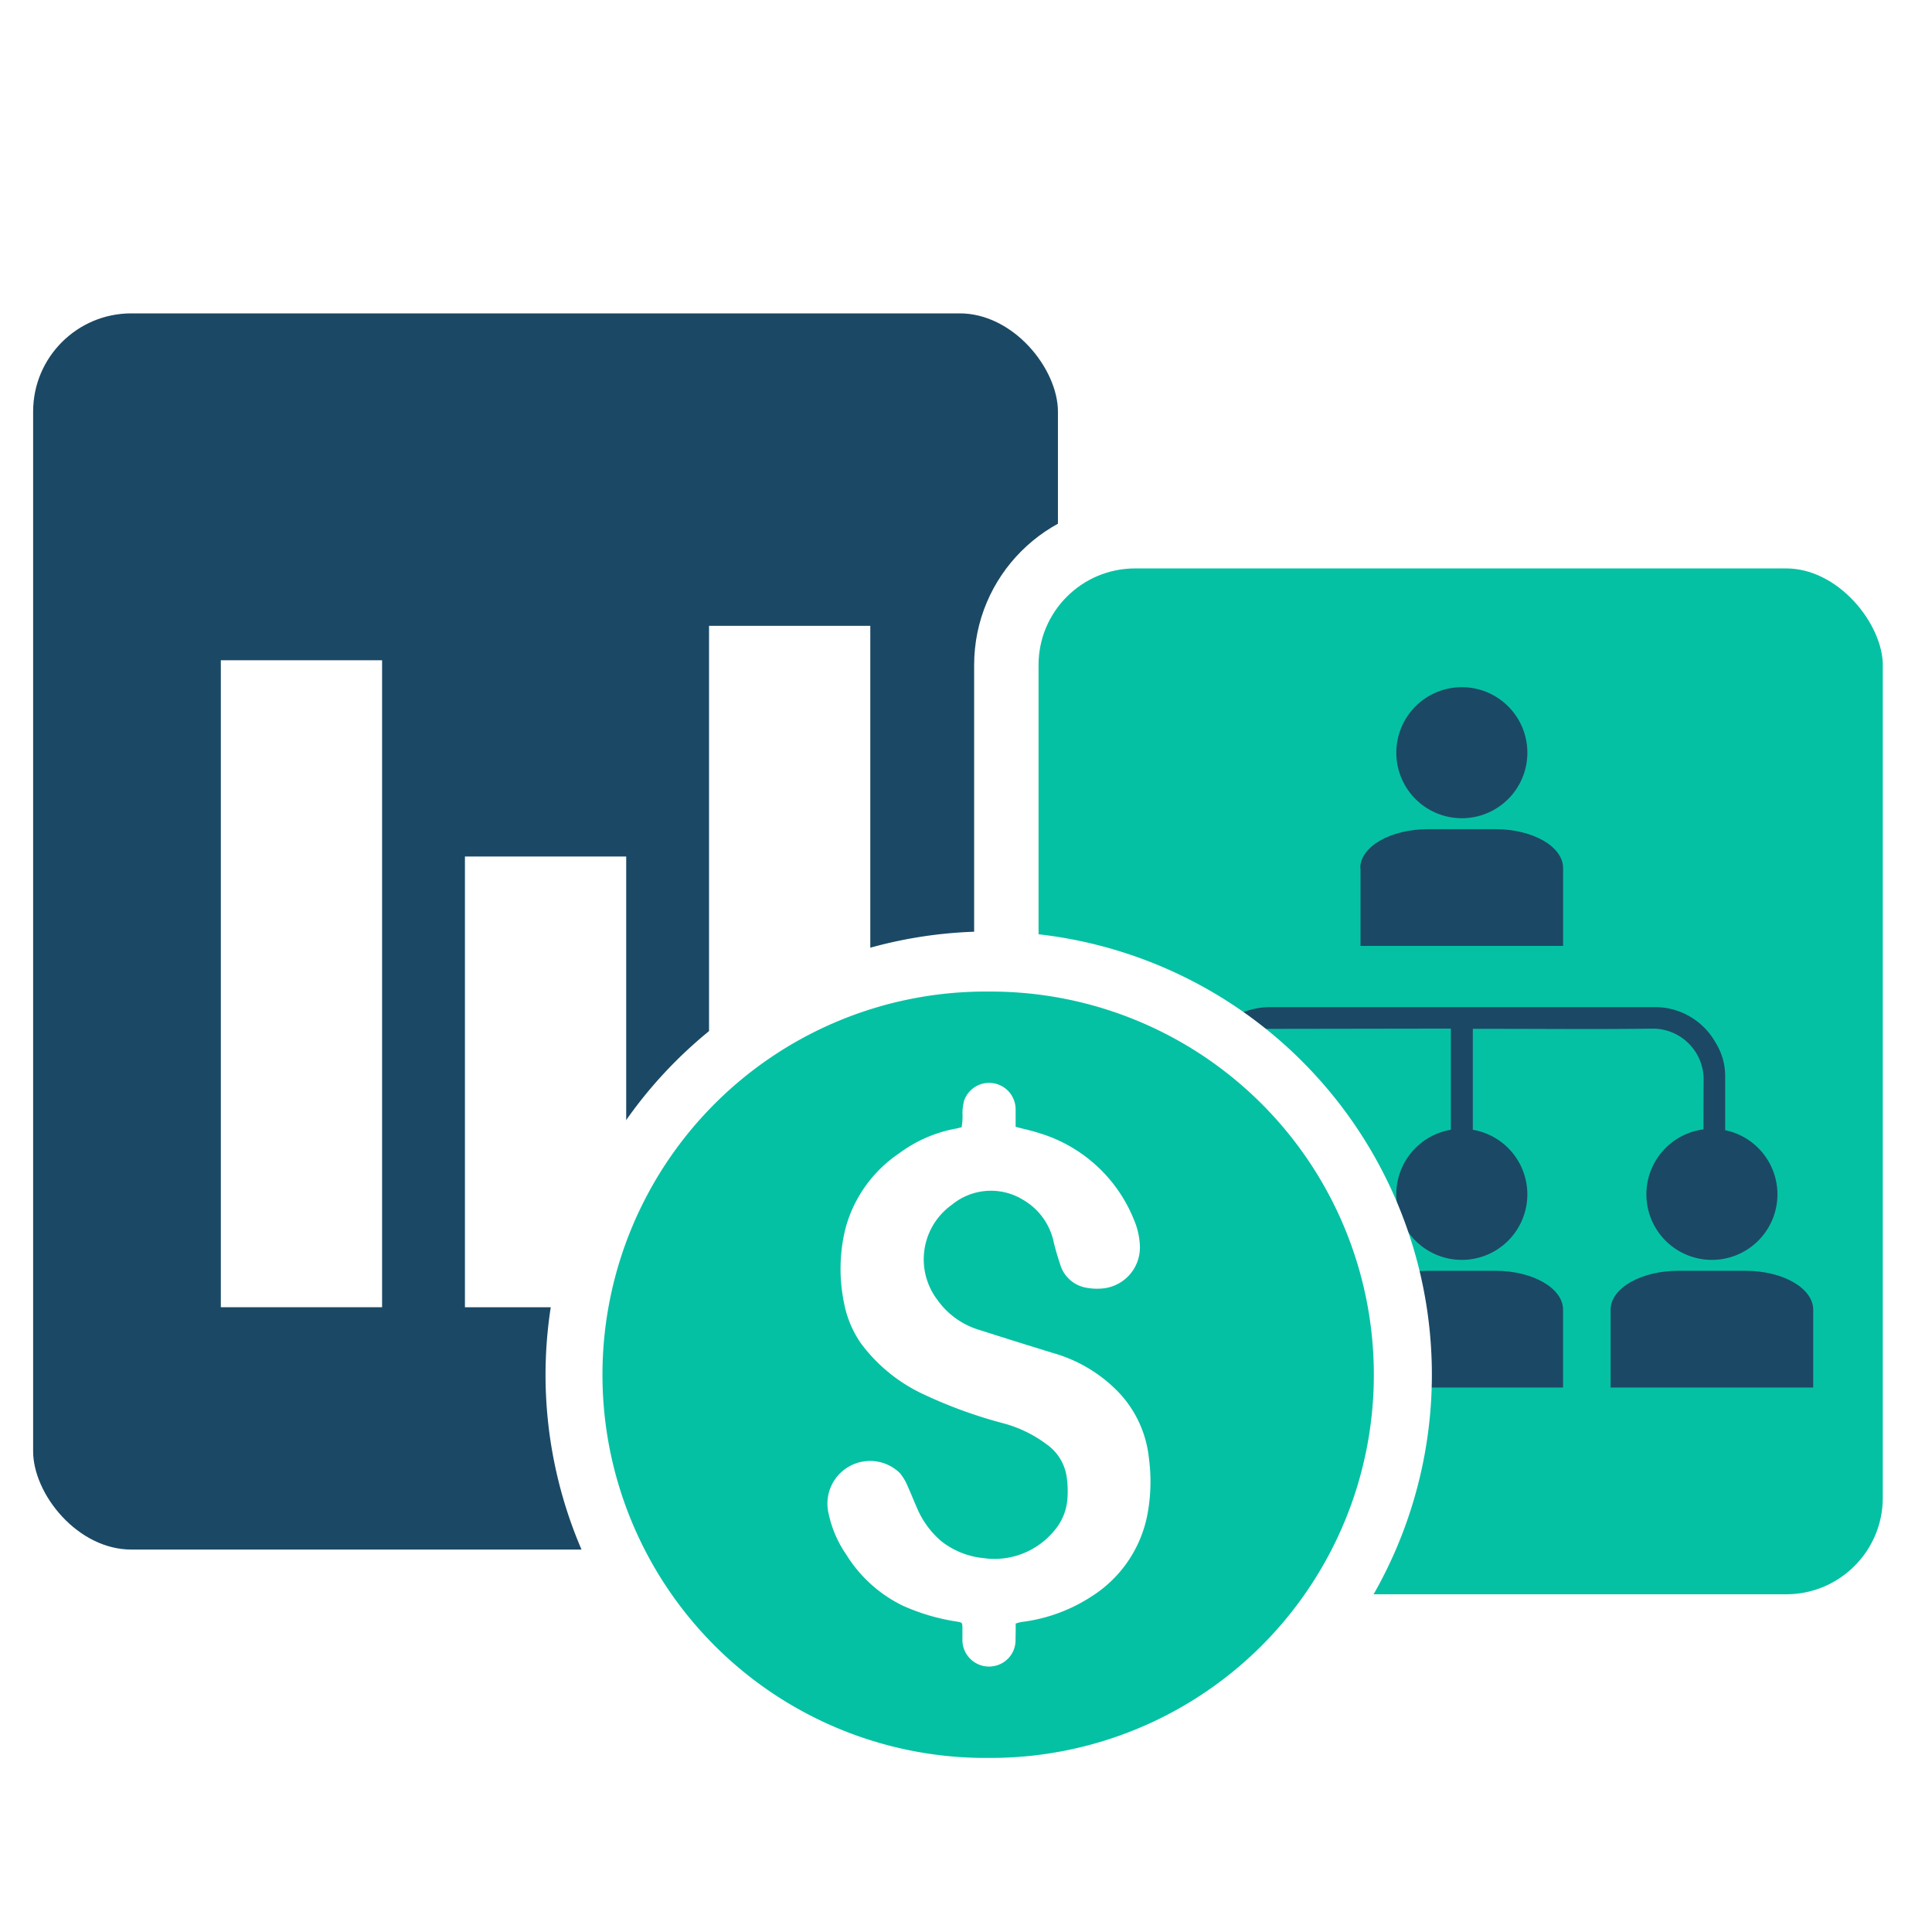 <svg id="valuation_at_IPO_icon" data-name="valuation at IPO_icon" xmlns="http://www.w3.org/2000/svg" xmlns:xlink="http://www.w3.org/1999/xlink" width="60" height="60" viewBox="0 0 60 60">
  <defs>
    <clipPath id="clip-path">
      <rect id="Rectangle_190" data-name="Rectangle 190" width="60" height="47.751" fill="none"/>
    </clipPath>
  </defs>
  <g id="Group_3889" data-name="Group 3889" transform="translate(-1020.828 -372)">
    <rect id="Rectangle_143" data-name="Rectangle 143" width="60" height="60" transform="translate(1020.828 372)" fill="#fff"/>
    <g id="Group_3924" data-name="Group 3924" transform="translate(1020.828 380.703)">
      <g id="Group_3923" data-name="Group 3923" transform="translate(0 0)" clip-path="url(#clip-path)">
        <path id="Path_108" data-name="Path 108" d="M4.254.5H29.572a3.754,3.754,0,0,1,3.754,3.754V36.137a3.754,3.754,0,0,1-3.754,3.754H4.254A3.754,3.754,0,0,1,.5,36.137V4.254A3.754,3.754,0,0,1,4.254.5" transform="translate(0.029 0.029)" fill="#1b4965"/>
        <rect id="Rectangle_185" data-name="Rectangle 185" width="32.826" height="39.391" rx="3.55" transform="translate(0.529 0.529)" fill="none" stroke="#fff" stroke-width="1"/>
        <rect id="Rectangle_186" data-name="Rectangle 186" width="5.008" height="20.092" transform="translate(6.858 11.802)" fill="#fff"/>
        <rect id="Rectangle_187" data-name="Rectangle 187" width="5.008" height="13.998" transform="translate(14.439 17.897)" fill="#fff"/>
        <rect id="Rectangle_188" data-name="Rectangle 188" width="5.008" height="21.161" transform="translate(22.02 10.733)" fill="#fff"/>
        <path id="Path_109" data-name="Path 109" d="M33.784,7.517H53.543a4.23,4.23,0,0,1,4.23,4.23v25.4a4.23,4.23,0,0,1-4.23,4.23H33.784a4.23,4.23,0,0,1-4.23-4.23v-25.4a4.23,4.23,0,0,1,4.23-4.23" transform="translate(1.699 0.433)" fill="#05c1a4"/>
        <rect id="Rectangle_189" data-name="Rectangle 189" width="28.219" height="33.859" rx="4" transform="translate(31.253 7.95)" fill="none" stroke="#fff" stroke-width="2"/>
        <path id="Path_110" data-name="Path 110" d="M35.63,24.921a2.035,2.035,0,1,1-2.035,2.035,2.034,2.034,0,0,1,2.035-2.035" transform="translate(1.931 1.433)" fill="#083ecb"/>
        <path id="Path_111" data-name="Path 111" d="M43.041,24.921a2.035,2.035,0,1,1-2.035,2.035,2.034,2.034,0,0,1,2.035-2.035" transform="translate(2.357 1.433)" fill="#1b4965"/>
        <path id="Path_112" data-name="Path 112" d="M50.386,24.921a2.035,2.035,0,1,1-2.035,2.035,2.034,2.034,0,0,1,2.035-2.035" transform="translate(2.779 1.433)" fill="#1b4965"/>
        <path id="Path_113" data-name="Path 113" d="M43.042,11.951a2.035,2.035,0,1,1-2.035,2.035,2.034,2.034,0,0,1,2.035-2.035" transform="translate(2.357 0.687)" fill="#1b4965"/>
        <path id="Path_114" data-name="Path 114" d="M32.543,30.3v2.416h6.292V30.3c0-.667-.939-1.209-2.1-1.209h-2.1c-1.158,0-2.1.541-2.1,1.209" transform="translate(1.87 1.672)" fill="#083ecb"/>
        <path id="Path_115" data-name="Path 115" d="M39.955,30.3v2.416h6.292V30.3c0-.667-.939-1.209-2.1-1.209H42.054c-1.163,0-2.1.541-2.1,1.209" transform="translate(2.296 1.672)" fill="#1b4965"/>
        <path id="Path_116" data-name="Path 116" d="M47.3,30.3v2.416h6.292V30.3c0-.667-.939-1.209-2.1-1.209H49.4c-1.158,0-2.1.541-2.1,1.209" transform="translate(2.719 1.672)" fill="#1b4965"/>
        <path id="Path_117" data-name="Path 117" d="M39.956,17.33v2.416h6.292V17.33c0-.667-.939-1.209-2.1-1.209h-2.1c-1.158,0-2.1.541-2.1,1.209" transform="translate(2.296 0.927)" fill="#1b4965"/>
        <path id="Path_118" data-name="Path 118" d="M35.869,28.518V23.591a1.76,1.76,0,0,1,.035-.349,1.519,1.519,0,0,1,1.494-1.22l5.182-.008h.455v6.758h.682V22.021h.626c1.646,0,3.294.017,4.941-.006h.036a1.58,1.58,0,0,1,1.565,1.595h0c-.011,1.721,0,3.441,0,5.162h.669V23.477a1.949,1.949,0,0,0-.3-1.03,2.157,2.157,0,0,0-1.938-1.1H37.429a2.249,2.249,0,0,0-.491.052,2.187,2.187,0,0,0-1.732,2.166v5.207h.668Z" transform="translate(2.023 1.227)" fill="#1b4965"/>
        <path id="Path_119" data-name="Path 119" d="M13.616,37.76A12.836,12.836,0,1,1,26.441,50.606h-.217A12.848,12.848,0,0,1,13.616,37.76" transform="translate(4.259 -3.783)" fill="#05c1a4"/>
        <path id="Path_120" data-name="Path 120" d="M26.69,24.23h.1A13.763,13.763,0,1,1,12.907,37.987v-.012A13.779,13.779,0,0,1,26.69,24.23m0,25.666a11.9,11.9,0,0,0,.082-23.8h-.086a11.9,11.9,0,0,0-.221,23.8Z" transform="translate(4.035 -4.005)" fill="#fff"/>
        <path id="Path_121" data-name="Path 121" d="M25.41,44.594c.055-.016.086-.026.117-.034a1,1,0,0,1,.117-.021,5.092,5.092,0,0,0,2.126-.789,3.865,3.865,0,0,0,1.719-2.482,5.487,5.487,0,0,0,.059-1.807,3.5,3.5,0,0,0-.937-2.044,4.547,4.547,0,0,0-2.044-1.225q-1.14-.349-2.274-.712a2.469,2.469,0,0,1-1.325-.951,2.081,2.081,0,0,1,.422-2.912l.034-.024a1.907,1.907,0,0,1,2.2-.167,2,2,0,0,1,.972,1.344c.054.225.122.447.195.668a1.027,1.027,0,0,0,.835.731,1.8,1.8,0,0,0,.412.024,1.279,1.279,0,0,0,1.23-1.3,2.266,2.266,0,0,0-.183-.833,4.6,4.6,0,0,0-2.956-2.7c-.229-.074-.467-.124-.721-.191v-.558a.823.823,0,0,0-1.6-.255,1.7,1.7,0,0,0-.051.372,2,2,0,0,1-.026.453c-.064.016-.121.033-.179.043A4.24,4.24,0,0,0,21.779,30a4.087,4.087,0,0,0-1.657,2.332,5.225,5.225,0,0,0-.041,2.314,3.259,3.259,0,0,0,.518,1.24,5.083,5.083,0,0,0,1.973,1.6,14.418,14.418,0,0,0,2.443.887,3.931,3.931,0,0,1,1.343.646,1.5,1.5,0,0,1,.635,1.017,3.091,3.091,0,0,1,.021.714,1.7,1.7,0,0,1-.417.973,2.4,2.4,0,0,1-2.191.839,2.51,2.51,0,0,1-1.286-.509A2.757,2.757,0,0,1,22.343,41c-.105-.237-.2-.48-.306-.713a1.558,1.558,0,0,0-.226-.368A1.325,1.325,0,0,0,19.6,41.179a3.522,3.522,0,0,0,.547,1.272A4.256,4.256,0,0,0,21.9,44.038a6.439,6.439,0,0,0,1.677.495c.176.029.176.028.179.213v.395a.828.828,0,0,0,.864.789h0a.92.92,0,0,0,.105-.013.815.815,0,0,0,.68-.833c.005-.159.005-.328.005-.491" transform="translate(6.133 -2.877)" fill="#fff"/>
      </g>
    </g>
  </g>
</svg>

